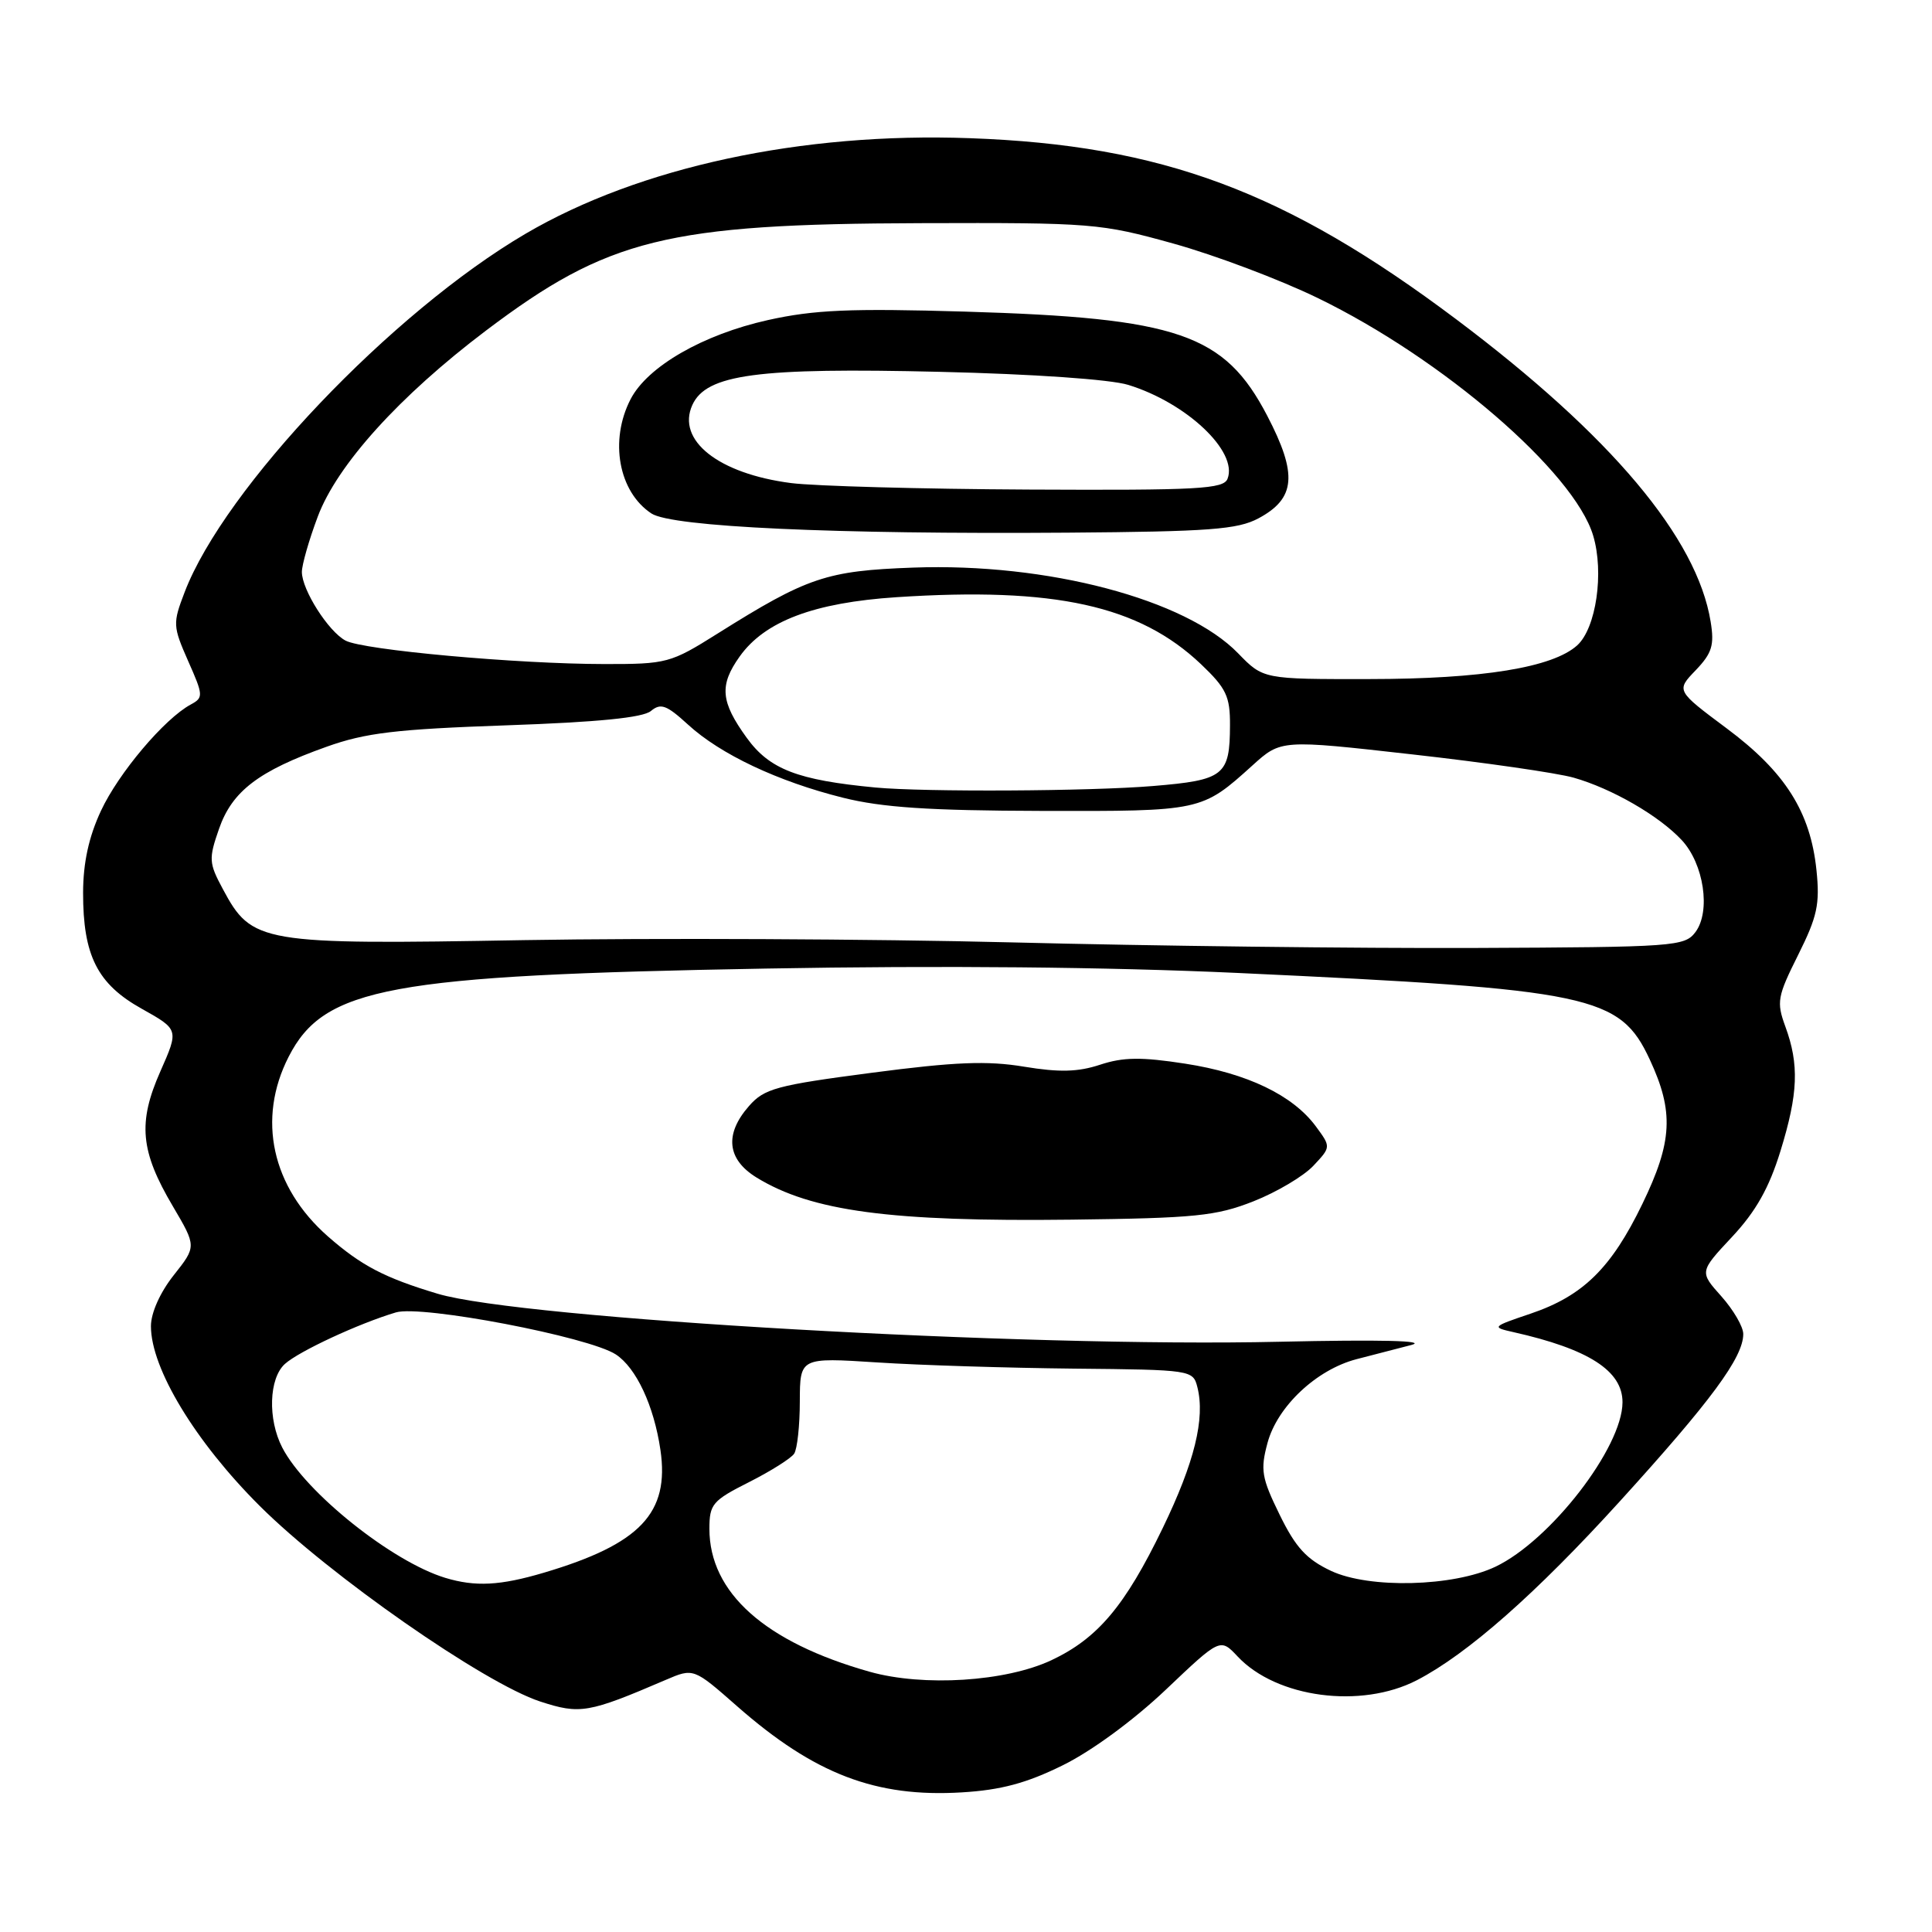 <?xml version="1.0" encoding="UTF-8" standalone="no"?>
<!DOCTYPE svg PUBLIC "-//W3C//DTD SVG 1.1//EN" "http://www.w3.org/Graphics/SVG/1.1/DTD/svg11.dtd" >
<svg xmlns="http://www.w3.org/2000/svg" xmlns:xlink="http://www.w3.org/1999/xlink" version="1.1" viewBox="0 0 256 256">
 <g >
 <path fill="currentColor"
d=" M 140.82 233.91 C 144.63 232.04 150.21 227.94 154.48 223.89 C 161.69 217.04 161.69 217.04 164.00 219.50 C 169.15 224.98 180.34 226.46 187.74 222.64 C 194.44 219.17 203.54 211.15 214.63 198.94 C 226.72 185.64 230.99 179.86 230.99 176.77 C 231.00 175.81 229.69 173.57 228.09 171.77 C 225.18 168.52 225.18 168.52 229.51 163.89 C 232.66 160.52 234.41 157.42 235.92 152.52 C 238.27 144.91 238.42 141.06 236.56 136.00 C 235.38 132.77 235.51 132.04 238.26 126.54 C 240.80 121.45 241.16 119.82 240.69 115.29 C 239.89 107.58 236.55 102.29 228.79 96.51 C 222.09 91.51 222.09 91.51 224.69 88.81 C 226.85 86.55 227.18 85.49 226.67 82.38 C 224.87 71.28 213.49 57.74 193.00 42.34 C 170.39 25.35 153.96 19.22 128.50 18.31 C 106.23 17.50 84.73 22.13 69.66 30.96 C 51.92 41.36 29.72 64.70 24.46 78.48 C 22.88 82.60 22.90 82.98 24.93 87.59 C 26.95 92.14 26.97 92.44 25.28 93.35 C 21.79 95.23 15.71 102.43 13.38 107.43 C 11.76 110.90 11.02 114.32 11.01 118.28 C 11.00 126.62 12.90 130.39 18.79 133.67 C 23.70 136.42 23.70 136.42 21.25 141.96 C 18.24 148.76 18.59 152.54 22.90 159.83 C 26.04 165.16 26.04 165.16 23.02 168.97 C 21.21 171.26 20.00 173.96 20.00 175.73 C 20.00 181.33 25.88 191.04 34.42 199.55 C 43.63 208.73 64.13 223.02 71.58 225.46 C 76.86 227.18 77.95 227.00 88.20 222.60 C 91.90 221.01 91.90 221.01 97.70 226.11 C 107.92 235.08 116.06 238.19 127.44 237.50 C 132.63 237.19 136.02 236.28 140.82 233.91 Z  M 115.25 221.52 C 101.37 217.61 94.00 211.04 94.00 202.57 C 94.00 199.31 94.41 198.83 99.25 196.39 C 102.14 194.93 104.83 193.23 105.23 192.62 C 105.64 192.00 105.98 188.88 105.98 185.68 C 106.00 179.87 106.00 179.87 116.25 180.53 C 121.89 180.90 133.60 181.26 142.29 181.35 C 157.89 181.50 158.08 181.53 158.66 183.81 C 159.71 187.95 158.27 193.79 154.07 202.47 C 149.07 212.81 145.45 217.10 139.31 219.99 C 133.25 222.83 122.37 223.52 115.25 221.52 Z  M 58.99 209.07 C 51.94 206.92 40.48 197.76 37.40 191.81 C 35.46 188.05 35.63 182.65 37.75 180.73 C 39.61 179.05 47.53 175.37 52.46 173.90 C 55.86 172.89 78.02 177.13 81.60 179.47 C 84.30 181.24 86.65 186.26 87.51 192.12 C 88.74 200.49 84.84 204.60 72.07 208.39 C 66.26 210.11 62.99 210.28 58.99 209.07 Z  M 176.37 208.15 C 173.12 206.62 171.68 205.05 169.56 200.71 C 167.16 195.81 166.99 194.77 167.95 191.20 C 169.25 186.36 174.43 181.49 179.74 180.10 C 181.81 179.56 185.07 178.72 187.00 178.22 C 189.25 177.64 182.98 177.49 169.49 177.79 C 135.83 178.56 69.10 174.75 58.00 171.43 C 50.96 169.32 47.88 167.71 43.45 163.83 C 36.01 157.29 34.03 148.27 38.25 140.02 C 42.95 130.82 51.55 129.23 101.48 128.34 C 124.76 127.92 146.82 128.13 163.98 128.92 C 210.94 131.10 214.64 131.87 218.61 140.41 C 221.82 147.31 221.62 151.28 217.62 159.53 C 213.51 168.03 209.76 171.71 202.83 174.06 C 197.68 175.80 197.62 175.86 200.52 176.51 C 210.50 178.75 215.01 181.64 214.99 185.82 C 214.97 191.81 205.43 204.14 198.15 207.60 C 192.57 210.25 181.44 210.53 176.37 208.15 Z  M 166.09 159.18 C 169.16 157.97 172.73 155.85 174.02 154.48 C 176.37 151.98 176.37 151.98 174.35 149.24 C 171.29 145.11 165.25 142.21 157.04 140.94 C 151.23 140.04 148.83 140.07 145.77 141.08 C 142.83 142.05 140.37 142.11 135.69 141.34 C 130.81 140.53 126.55 140.70 115.50 142.15 C 102.90 143.80 101.27 144.24 99.25 146.55 C 95.97 150.28 96.33 153.62 100.25 156.03 C 107.54 160.50 118.00 161.90 142.00 161.61 C 158.39 161.41 161.14 161.13 166.09 159.18 Z  M 134.00 124.87 C 115.57 124.41 86.55 124.28 69.50 124.57 C 34.46 125.19 33.38 125.00 29.52 117.79 C 27.67 114.35 27.64 113.79 29.02 109.83 C 30.75 104.84 34.26 102.16 43.27 98.95 C 48.44 97.10 52.49 96.62 67.10 96.11 C 79.19 95.69 85.19 95.10 86.25 94.21 C 87.55 93.13 88.32 93.41 91.15 96.00 C 95.45 99.95 103.08 103.55 111.69 105.70 C 116.89 107.00 123.12 107.41 138.00 107.45 C 159.20 107.50 159.23 107.50 165.96 101.42 C 169.74 98.00 169.74 98.00 187.12 99.96 C 196.68 101.03 206.30 102.42 208.50 103.04 C 213.57 104.48 219.82 108.08 222.83 111.31 C 225.77 114.45 226.71 120.75 224.66 123.50 C 223.23 125.41 221.93 125.50 195.33 125.61 C 180.02 125.67 152.43 125.34 134.00 124.87 Z  M 116.00 104.35 C 105.67 103.37 101.97 101.94 98.95 97.77 C 95.48 92.98 95.29 90.81 98.01 86.99 C 101.34 82.31 107.86 79.85 118.81 79.13 C 139.77 77.76 150.95 80.23 159.15 88.02 C 162.49 91.20 163.00 92.28 162.98 96.10 C 162.96 102.77 162.20 103.37 152.80 104.15 C 144.44 104.85 122.50 104.96 116.00 104.35 Z  M 164.06 86.57 C 157.11 79.40 138.78 74.56 121.00 75.21 C 109.50 75.63 107.00 76.47 95.07 83.96 C 88.85 87.87 88.36 88.00 80.07 87.99 C 68.51 87.98 48.10 86.13 45.78 84.88 C 43.50 83.66 40.01 78.16 40.00 75.79 C 40.00 74.85 40.94 71.55 42.10 68.47 C 44.66 61.61 52.93 52.47 64.40 43.80 C 80.56 31.60 88.35 29.67 122.00 29.57 C 144.75 29.50 145.82 29.59 155.50 32.28 C 161.00 33.81 169.59 37.05 174.59 39.48 C 191.16 47.52 208.58 62.54 211.10 70.96 C 212.57 75.86 211.50 83.23 208.99 85.51 C 205.74 88.45 196.41 89.97 181.45 89.98 C 167.39 90.00 167.39 90.00 164.06 86.57 Z  M 166.74 68.69 C 171.69 66.05 171.96 62.85 167.91 55.08 C 162.25 44.23 156.13 42.13 127.87 41.29 C 112.66 40.84 107.88 41.05 101.76 42.41 C 93.14 44.33 85.80 48.56 83.56 52.89 C 80.72 58.37 81.97 65.18 86.32 68.04 C 89.04 69.82 110.53 70.81 141.50 70.58 C 160.22 70.44 163.98 70.16 166.74 68.69 Z  M 104.83 64.01 C 95.21 62.77 89.61 58.35 91.74 53.66 C 93.60 49.59 100.35 48.69 124.56 49.27 C 136.86 49.56 147.15 50.27 149.50 51.00 C 157.23 53.38 164.05 59.82 162.66 63.43 C 162.14 64.80 158.85 64.98 136.28 64.87 C 122.10 64.80 107.95 64.41 104.83 64.01 Z "/>
</g>
</svg>
